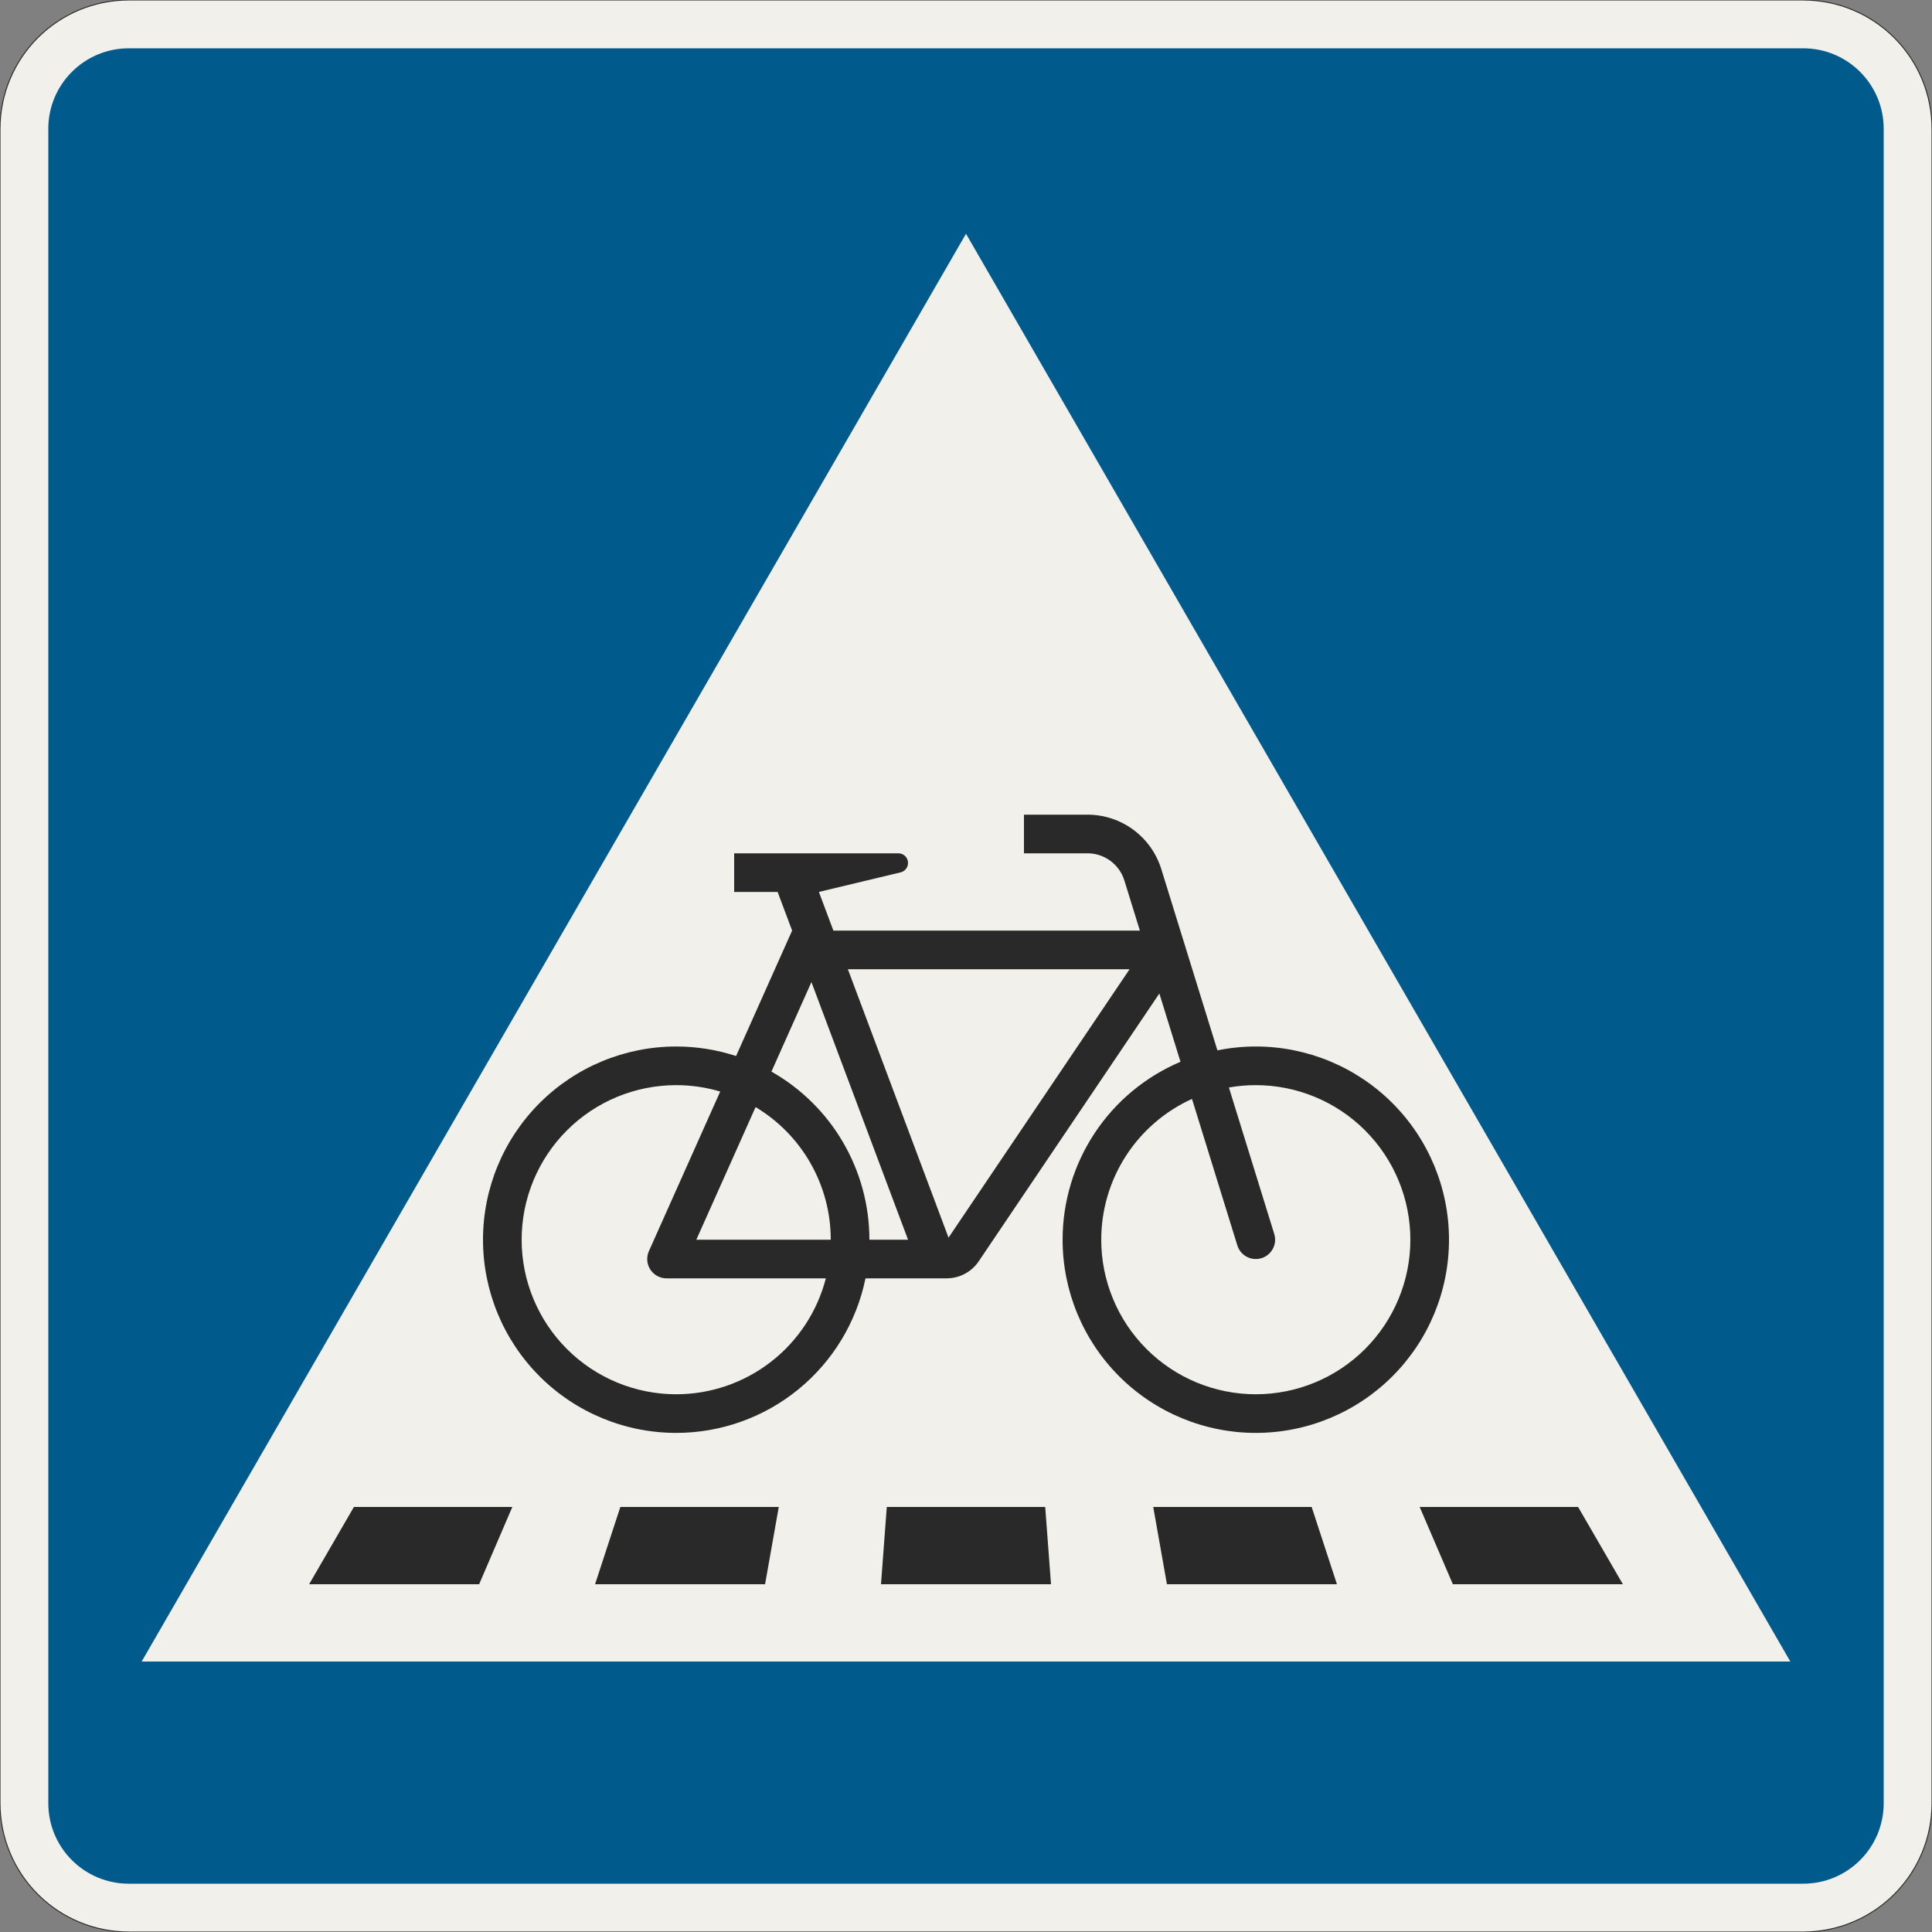 <?xml version="1.0" encoding="UTF-8"?>
<svg xmlns="http://www.w3.org/2000/svg" xmlns:xlink="http://www.w3.org/1999/xlink" width="600mm" height="600mm" viewBox="0 0 6000 6000" version="1.1">
<rect x="0" y="0" width="6000" height="6000" fill="#808080" stroke="none"/>
<g id="surface386">
<path style="fill-rule:evenodd;fill:rgb(94.51%,94.118%,91.765%);fill-opacity:1;stroke-width:0.3;stroke-linecap:butt;stroke-linejoin:miter;stroke:rgb(16.471%,16.078%,16.471%);stroke-opacity:1;stroke-miterlimit:3;" d="M -260 -300 C -270.609 -300 -280.783 -295.786 -288.284 -288.284 C -295.786 -280.783 -300 -270.609 -300 -260 L -300 260 C -300 270.609 -295.786 280.783 -288.284 288.284 C -280.783 295.786 -270.609 300 -260 300 L 260 300 C 270.609 300 280.783 295.786 288.284 288.284 C 295.786 280.783 300 270.609 300 260 L 300 -260 C 300 -270.609 295.786 -280.783 288.284 -288.284 C 280.783 -295.786 270.609 -300 260 -300 L -260 -300 " transform="matrix(10,0,0,-10,3000,3000)"/>
<path style=" stroke:none;fill-rule:evenodd;fill:rgb(0%,35.686%,54.902%);fill-opacity:1;" d="M 400 5850 C 261.93 5850 150 5738.07 150 5600 L 150 400 C 150 261.93 261.93 150 400 150 L 5600 150 C 5738.07 150 5850 261.93 5850 400 L 5850 5600 C 5850 5738.07 5738.07 5850 5600 5850 L 400 5850 "/>
<path style=" stroke:none;fill-rule:evenodd;fill:rgb(94.51%,94.118%,91.765%);fill-opacity:1;" d="M 440 5160 L 3000 725.949 L 5560 5160 L 440 5160 "/>
<path style=" stroke:none;fill-rule:evenodd;fill:rgb(16.471%,16.078%,16.471%);fill-opacity:1;" d="M 960 4920 L 1099.09 4680 L 1591.09 4680 L 1488 4920 L 960 4920 M 1848 4920 L 1926.547 4680 L 2418.547 4680 L 2376 4920 L 1848 4920 M 2736 4920 L 2754 4680 L 3246 4680 L 3264 4920 L 2745 4920 M 3624 4920 L 3581.453 4680 L 4073.453 4680 L 4152 4920 L 3624 4920 M 4512 4920 L 4408.91 4680 L 4900.91 4680 L 5040 4920 L 4512 4920 "/>
<path style=" stroke:none;fill-rule:evenodd;fill:rgb(16.471%,16.078%,16.471%);fill-opacity:1;" d="M 3180 2530 L 3377.23 2530 C 3482.441 2530 3575.383 2598.523 3606.496 2699.027 L 3780.77 3261.965 C 3820.016 3254.008 3859.957 3250 3900 3250 C 4059.129 3250 4211.742 3313.215 4324.266 3425.734 C 4436.785 3538.258 4500 3690.871 4500 3850 C 4500 4009.129 4436.785 4161.742 4324.266 4274.266 C 4211.742 4386.785 4059.129 4450 3900 4450 C 3740.871 4450 3588.258 4386.785 3475.734 4274.266 C 3363.215 4161.742 3300 4009.129 3300 3850 C 3300 3732.117 3334.727 3616.844 3399.84 3518.578 C 3464.957 3420.309 3557.578 3343.402 3666.137 3297.453 L 3600.492 3085.406 L 3039.484 3917.102 C 3017.176 3950.176 2979.891 3970 2940 3970 L 2687.879 3970 C 2660.219 4105.504 2586.598 4227.293 2479.473 4314.758 C 2372.348 4402.227 2238.297 4450 2100 4450 C 1940.871 4450 1788.258 4386.785 1675.734 4274.266 C 1563.215 4161.742 1500 4009.129 1500 3850 C 1500 3690.871 1563.215 3538.258 1675.734 3425.734 C 1788.258 3313.215 1940.871 3250 2100 3250 C 2163.156 3250 2225.914 3259.973 2285.957 3279.543 L 2460 2890 L 2415 2770 L 2280 2770 L 2280 2650 L 2790 2650 C 2806.57 2650 2820 2663.43 2820 2680 C 2820 2693.875 2810.484 2705.941 2796.992 2709.176 L 2543.16 2770 L 2588.16 2890 L 3540 2890 L 3491.863 2734.512 C 3476.309 2684.262 3429.836 2650 3377.23 2650 L 3180 2650 L 3180 2530 M 3508.035 3010 L 2945.762 3843.605 L 2633.16 3010 L 3508.035 3010 M 3816.48 3377.32 C 3844.055 3372.449 3872 3370 3900 3370 C 4027.305 3370 4149.395 3420.57 4239.41 3510.59 C 4329.43 3600.605 4380 3722.695 4380 3850 C 4380 3977.305 4329.43 4099.395 4239.41 4189.41 C 4149.395 4279.43 4027.305 4330 3900 4330 C 3772.695 4330 3650.605 4279.43 3560.59 4189.41 C 3470.57 4099.395 3420 3977.305 3420 3850 C 3420 3757.75 3446.582 3667.453 3496.57 3589.918 C 3546.555 3512.383 3617.824 3450.891 3701.848 3412.809 L 3842.684 3867.742 C 3850.461 3892.871 3873.699 3910 3900 3910 C 3933.137 3910 3960 3883.137 3960 3850 C 3960 3843.984 3959.094 3838.004 3957.316 3832.258 L 3816.48 3377.32 M 2580 3850 L 2162.523 3850 L 2346.531 3438.148 C 2491.352 3524.836 2580 3681.215 2580 3850 M 2564.758 3970 C 2538.156 4073.035 2478.066 4164.309 2393.938 4229.473 C 2309.812 4294.637 2206.414 4330 2100 4330 C 1972.695 4330 1850.605 4279.43 1760.59 4189.41 C 1670.57 4099.395 1620 3977.305 1620 3850 C 1620 3722.695 1670.57 3600.605 1760.59 3510.59 C 1850.605 3420.57 1972.695 3370 2100 3370 C 2146.277 3370 2192.309 3376.691 2236.668 3389.867 L 2015.219 3885.523 C 2011.777 3893.227 2010 3901.566 2010 3910 C 2010 3943.137 2036.863 3970 2070 3970 L 2564.758 3970 M 2820 3850 L 2700 3850 C 2700 3743.852 2671.84 3639.598 2618.391 3547.887 C 2564.941 3456.176 2488.117 3380.285 2395.762 3327.961 L 2519.977 3049.938 L 2820 3850 "/>
</g>
</svg>
